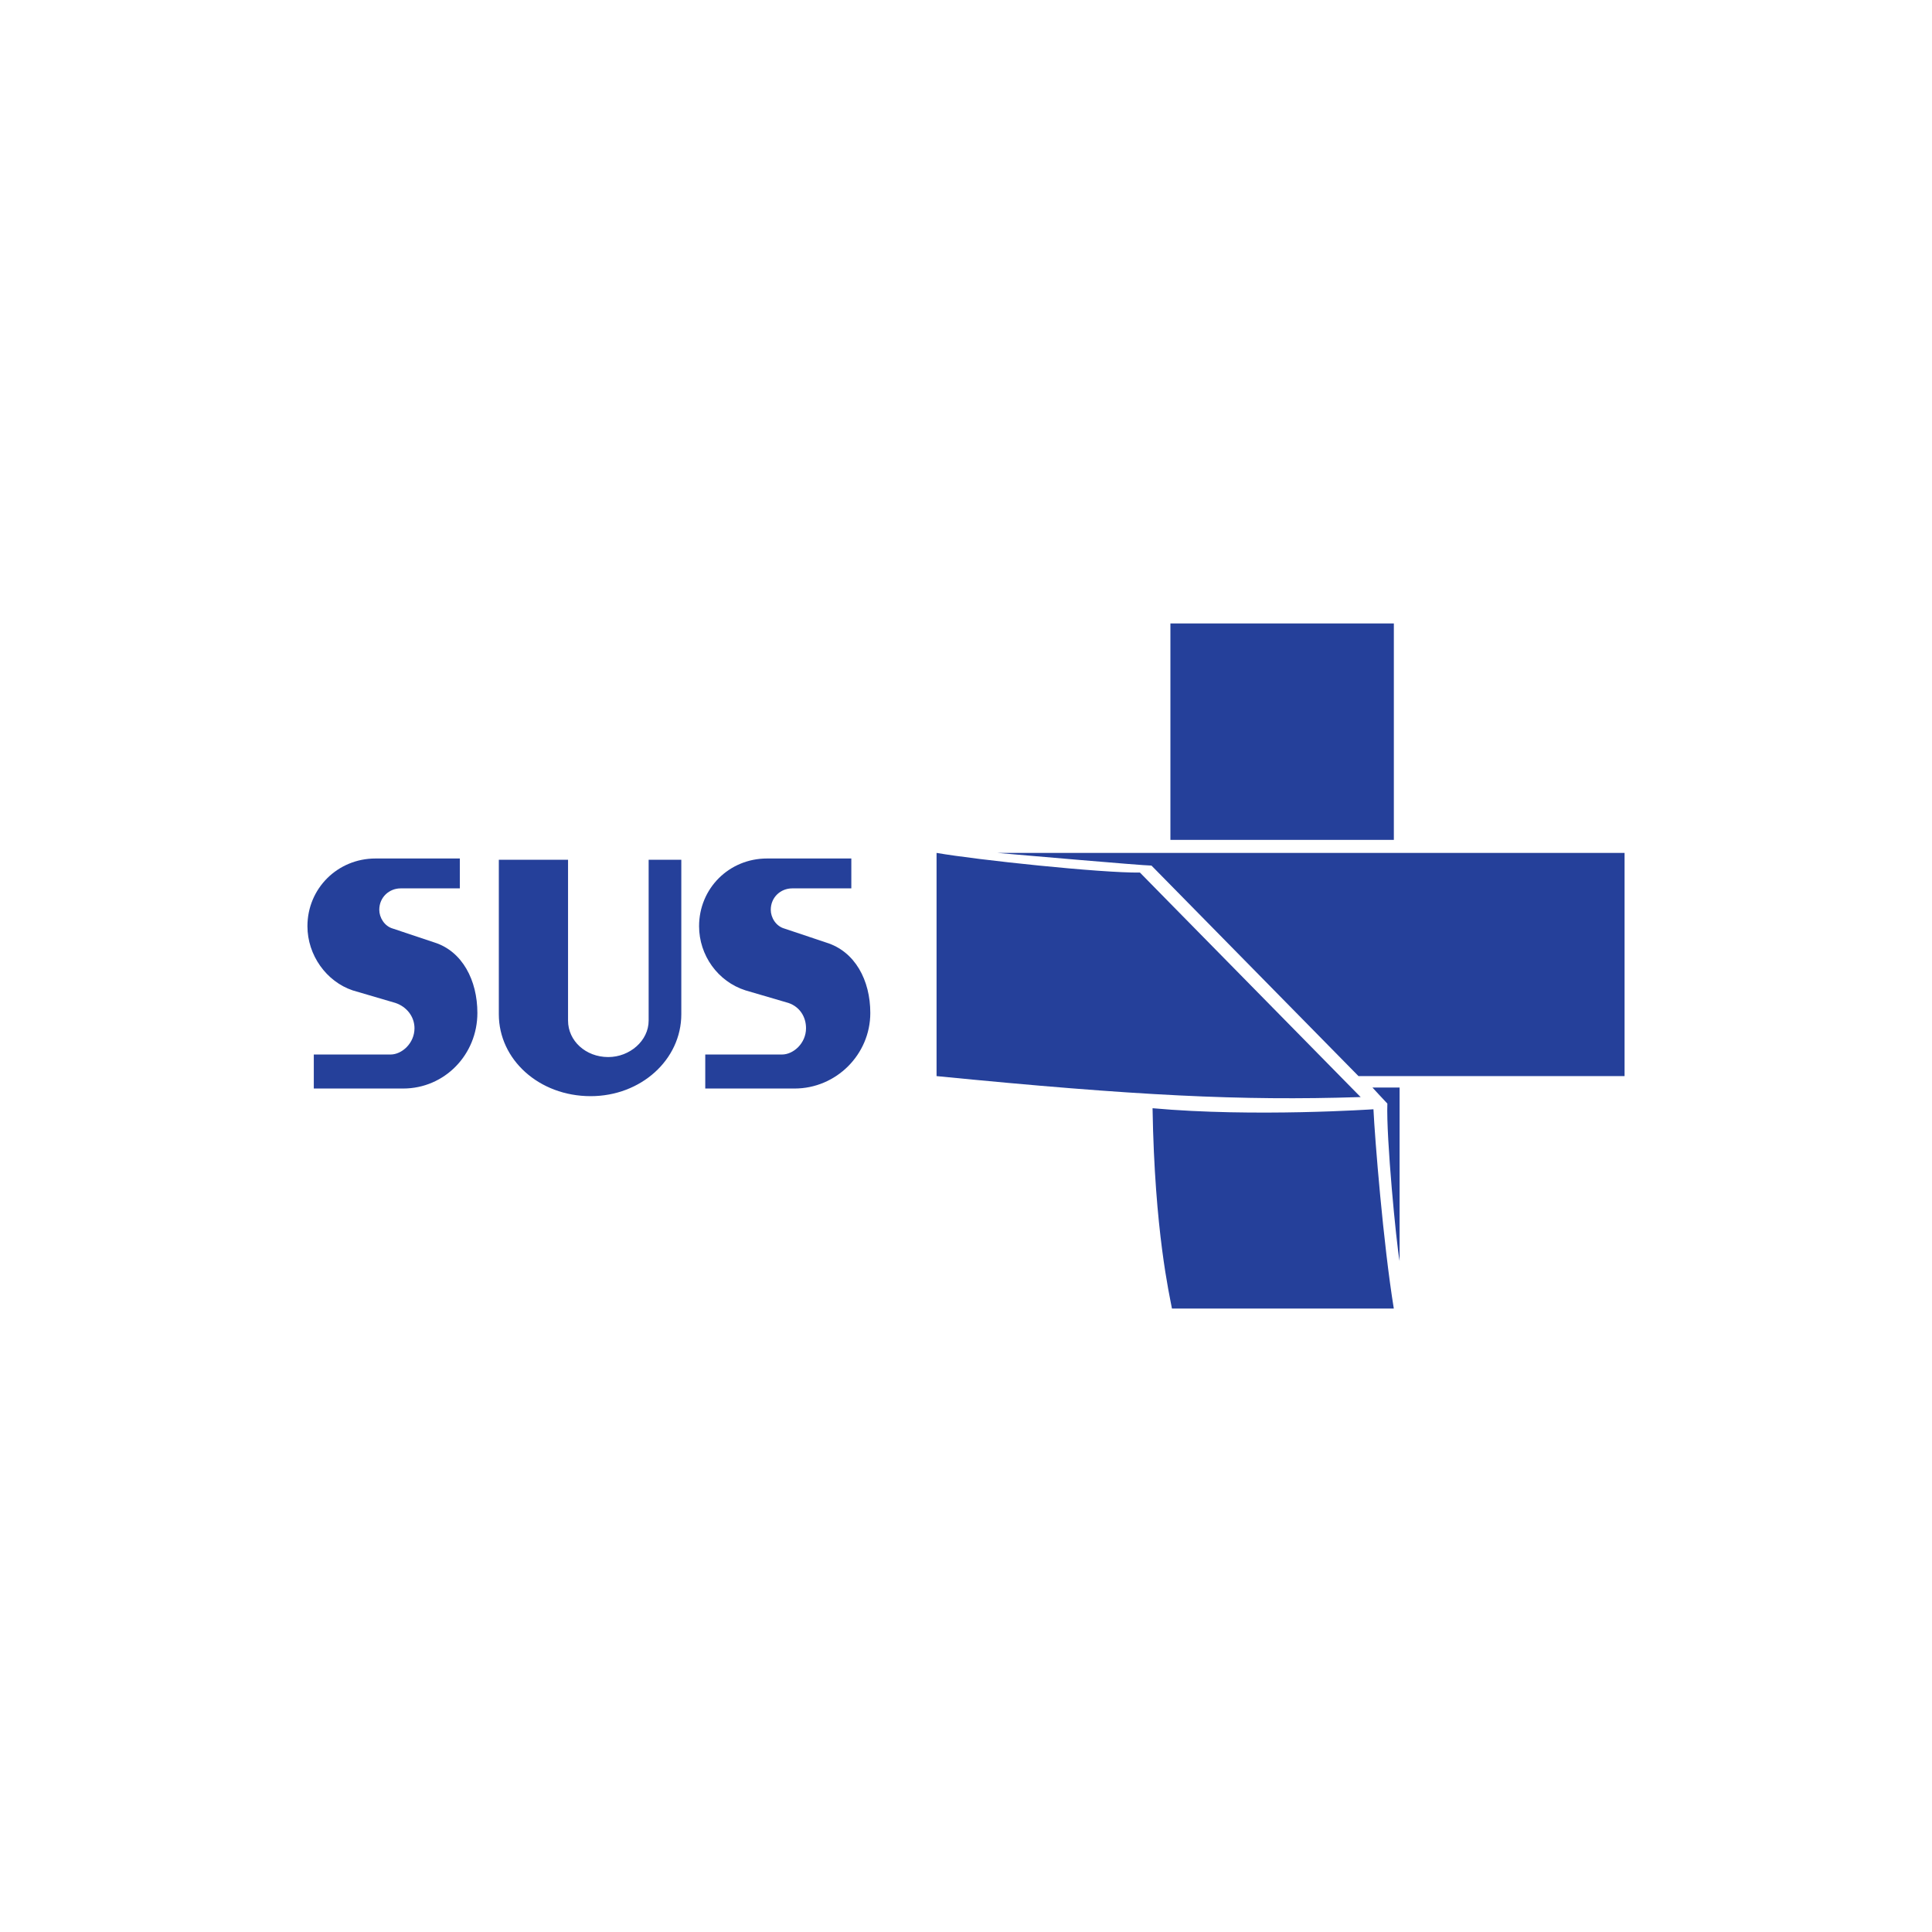 <?xml version="1.0" encoding="UTF-8" standalone="no"?>
<!-- Created with Inkscape (http://www.inkscape.org/) -->

<svg
   xmlns:dc="http://purl.org/dc/elements/1.1/"
   xmlns:cc="http://creativecommons.org/ns#"
   xmlns:rdf="http://www.w3.org/1999/02/22-rdf-syntax-ns#"
   xmlns:svg="http://www.w3.org/2000/svg"
   xmlns="http://www.w3.org/2000/svg"
   xmlns:sodipodi="http://sodipodi.sourceforge.net/DTD/sodipodi-0.dtd"
   xmlns:inkscape="http://www.inkscape.org/namespaces/inkscape"
   width="700mm"
   height="700mm"
   viewBox="0 0 700 700"
   version="1.1"
   id="svg1557"
   inkscape:version="0.92.4 (5da689c313, 2019-01-14)"
   sodipodi:docname="sus-logo.svg"
   inkscape:export-filename="C:\Users\suitedoalex\sites\sus-logo-0.png"
   inkscape:export-xdpi="148.63"
   inkscape:export-ydpi="148.63">
  <defs
     id="defs1551" />
  <sodipodi:namedview
     id="base"
     pagecolor="#ffffff"
     bordercolor="#666666"
     borderopacity="1.0"
     inkscape:pageopacity="0.0"
     inkscape:pageshadow="2"
     inkscape:zoom="0.12374369"
     inkscape:cx="2772.705"
     inkscape:cy="1735.4657"
     inkscape:document-units="mm"
     inkscape:current-layer="layer1"
     showgrid="false"
     inkscape:window-width="1600"
     inkscape:window-height="837"
     inkscape:window-x="-8"
     inkscape:window-y="-8"
     inkscape:window-maximized="1" />
  <g
     inkscape:label="Layer 1"
     inkscape:groupmode="layer"
     id="layer1"
     transform="translate(0,403)">
    <path
       d="m 285.662,-39.612 -15.551,-4.556 c -10.06,-3.199 -16.822,-12.757 -16.822,-23.249 0,-13.707 10.87,-24.536 24.618,-24.536 h 30.543 v 10.829 h -21.433 c -4.136,0 -7.755,3.185 -7.755,7.768 0,2.724 1.789,5.939 5.031,6.818 l 15.02,5.031 c 10.494,3.213 16.012,13.665 16.012,25.527 0,15.048 -12.365,27.372 -27.441,27.372 h -32.359 v -12.324 h 27.819 c 4.094,0 8.691,-4.052 8.691,-9.529 0,-4.136 -2.291,-7.768 -6.372,-9.151 m -142.377,0 -15.509,-4.556 c -9.529,-3.199 -16.39,-12.757 -16.39,-23.249 0,-13.707 10.954,-24.536 24.647,-24.536 h 30.571 v 10.829 h -21.461 c -4.108,0 -7.727,3.185 -7.727,7.768 0,2.724 1.803,5.939 4.988,6.818 l 15.062,5.031 c 10.046,3.213 15.495,13.665 15.495,25.527 0,15.048 -11.835,27.372 -26.91,27.372 h -32.36 v -12.324 h 27.819 c 4.067,0 8.663,-4.052 8.663,-9.529 0,-4.136 -2.767,-7.768 -6.889,-9.151 m 70.714,33.771 c -18.681,0 -33.268,-13.245 -33.268,-29.677 v -55.973 h 25.08 v 58.278 c 0,7.307 6.371,13.204 14.572,13.204 7.755,0 14.63,-5.897 14.63,-13.204 v -58.278 h 11.834 v 55.973 c 0,16.431 -14.587,29.677 -32.848,29.677"
       style="fill:#25409a;fill-opacity:1;fill-rule:evenodd;stroke:none;stroke-width:9.366"
       id="path562"
       inkscape:connector-curvature="0"
       inkscape:export-filename="C:\Users\suitedoalex\sites\sus-logo-1.png"
       inkscape:export-xdpi="218.00664"
       inkscape:export-ydpi="218.00664" />
    <path
       d="m 497.626,-1.093 c 0,0 -43.243,2.948 -80.033,-0.377 0.741,44.711 6.148,67.682 7.028,72.586 h 80.382 C 501.175,47.6 498.143,9.638 497.626,-1.093 M 361.285,-93.98 c 5.366,0.449 52.731,4.597 55.917,4.597 l 75.003,76.275 h 96.408 v -80.872 z m 62.777,-4.708 h 80.955 v -78.427 h -80.955 z m -0.518,22.551 v 0 l -10.521,-10.717 c -14.028,0.186 -59.186,-4.598 -73.689,-7.127 v 80.872 c 72.474,7.154 110.52,8.956 152.981,7.615 h 0.685 z m 73.717,67.164 h 9.837 v 62.861 c -1.203,-6.511 -4.891,-44.795 -4.429,-57.049 -1.245,-1.256 -5.408,-5.813 -5.408,-5.813"
       style="fill:#25409a;fill-opacity:1;fill-rule:evenodd;stroke:none;stroke-width:9.366"
       id="path564"
       inkscape:connector-curvature="0"
       inkscape:export-filename="C:\Users\suitedoalex\sites\sus-logo-1.png"
       inkscape:export-xdpi="218.00664"
       inkscape:export-ydpi="218.00664" />
    <path
       d="m 1240.894,172.801 -22.834,-6.689 c -14.772,-4.698 -24.701,-18.731 -24.701,-34.138 0,-20.127 15.961,-36.027 36.148,-36.027 h 44.848 v 15.9 h -31.471 c -6.073,0 -11.388,4.677 -11.388,11.406 0,4 2.628,8.72 7.387,10.012 l 22.054,7.386 c 15.409,4.718 23.512,20.065 23.512,37.482 0,22.096 -18.155,40.192 -40.294,40.192 h -47.514 v -18.096 h 40.848 c 6.011,0 12.762,-5.949 12.762,-13.991 0,-6.073 -3.364,-11.406 -9.356,-13.437 m -209.059,0 -22.773,-6.689 c -13.992,-4.698 -24.066,-18.731 -24.066,-34.138 0,-20.127 16.085,-36.027 36.19,-36.027 h 44.889 v 15.9 h -31.512 c -6.032,0 -11.345,4.677 -11.345,11.406 0,4 2.647,8.72 7.323,10.012 l 22.118,7.386 c 14.752,4.718 22.752,20.065 22.752,37.482 0,22.096 -17.377,40.192 -39.513,40.192 h -47.515 v -18.096 h 40.847 c 5.971,0 12.72,-5.949 12.72,-13.991 0,-6.073 -4.062,-11.406 -10.114,-13.437 m 103.832,49.587 c -27.429,0 -48.85,-19.449 -48.85,-43.576 V 96.625 h 36.827 v 85.572 c 0,10.73 9.355,19.388 21.398,19.388 11.387,0 21.481,-8.659 21.481,-19.388 V 96.625 h 17.376 V 178.812 c 0,24.127 -21.418,43.576 -48.233,43.576"
       style="fill:#25409a;fill-opacity:1;fill-rule:evenodd;stroke:none;stroke-width:13.752"
       id="path562-5-8"
       inkscape:connector-curvature="0"
       inkscape:export-filename="C:\Users\suitedoalex\sites\sus-logo-01.png"
       inkscape:export-xdpi="284.95001"
       inkscape:export-ydpi="284.95001" />
    <path
       d="m 1184.015,-86.089 c 0,0 -63.337,4.318 -117.22,-0.552 1.085,65.486 9.005,99.13 10.294,106.313 h 117.732 c -5.608,-34.441 -10.049,-90.044 -10.806,-105.76 M 984.325,-222.136 c 7.858,0.657 77.231,6.733 81.898,6.733 l 109.852,111.717 h 141.203 v -118.449 z m 91.946,-6.896 h 118.57 v -114.868 h -118.57 z m -0.765,33.03 v 0 l -15.41,-15.696 c -20.547,0.272 -86.686,-6.734 -107.929,-10.438 v 118.449 c 106.15,10.478 161.873,13.117 224.064,11.152 h 1.004 z m 107.97,98.372 h 14.407 v 92.07 c -1.761,-9.536 -7.163,-65.609 -6.486,-83.556 -1.824,-1.839 -7.921,-8.514 -7.921,-8.514"
       style="fill:#25409a;fill-opacity:1;fill-rule:evenodd;stroke:none;stroke-width:13.718"
       id="path564-5-3"
       inkscape:connector-curvature="0"
       inkscape:export-filename="C:\Users\suitedoalex\sites\sus-logo-01.png"
       inkscape:export-xdpi="284.95001"
       inkscape:export-ydpi="284.95001" />
  </g>
</svg>
